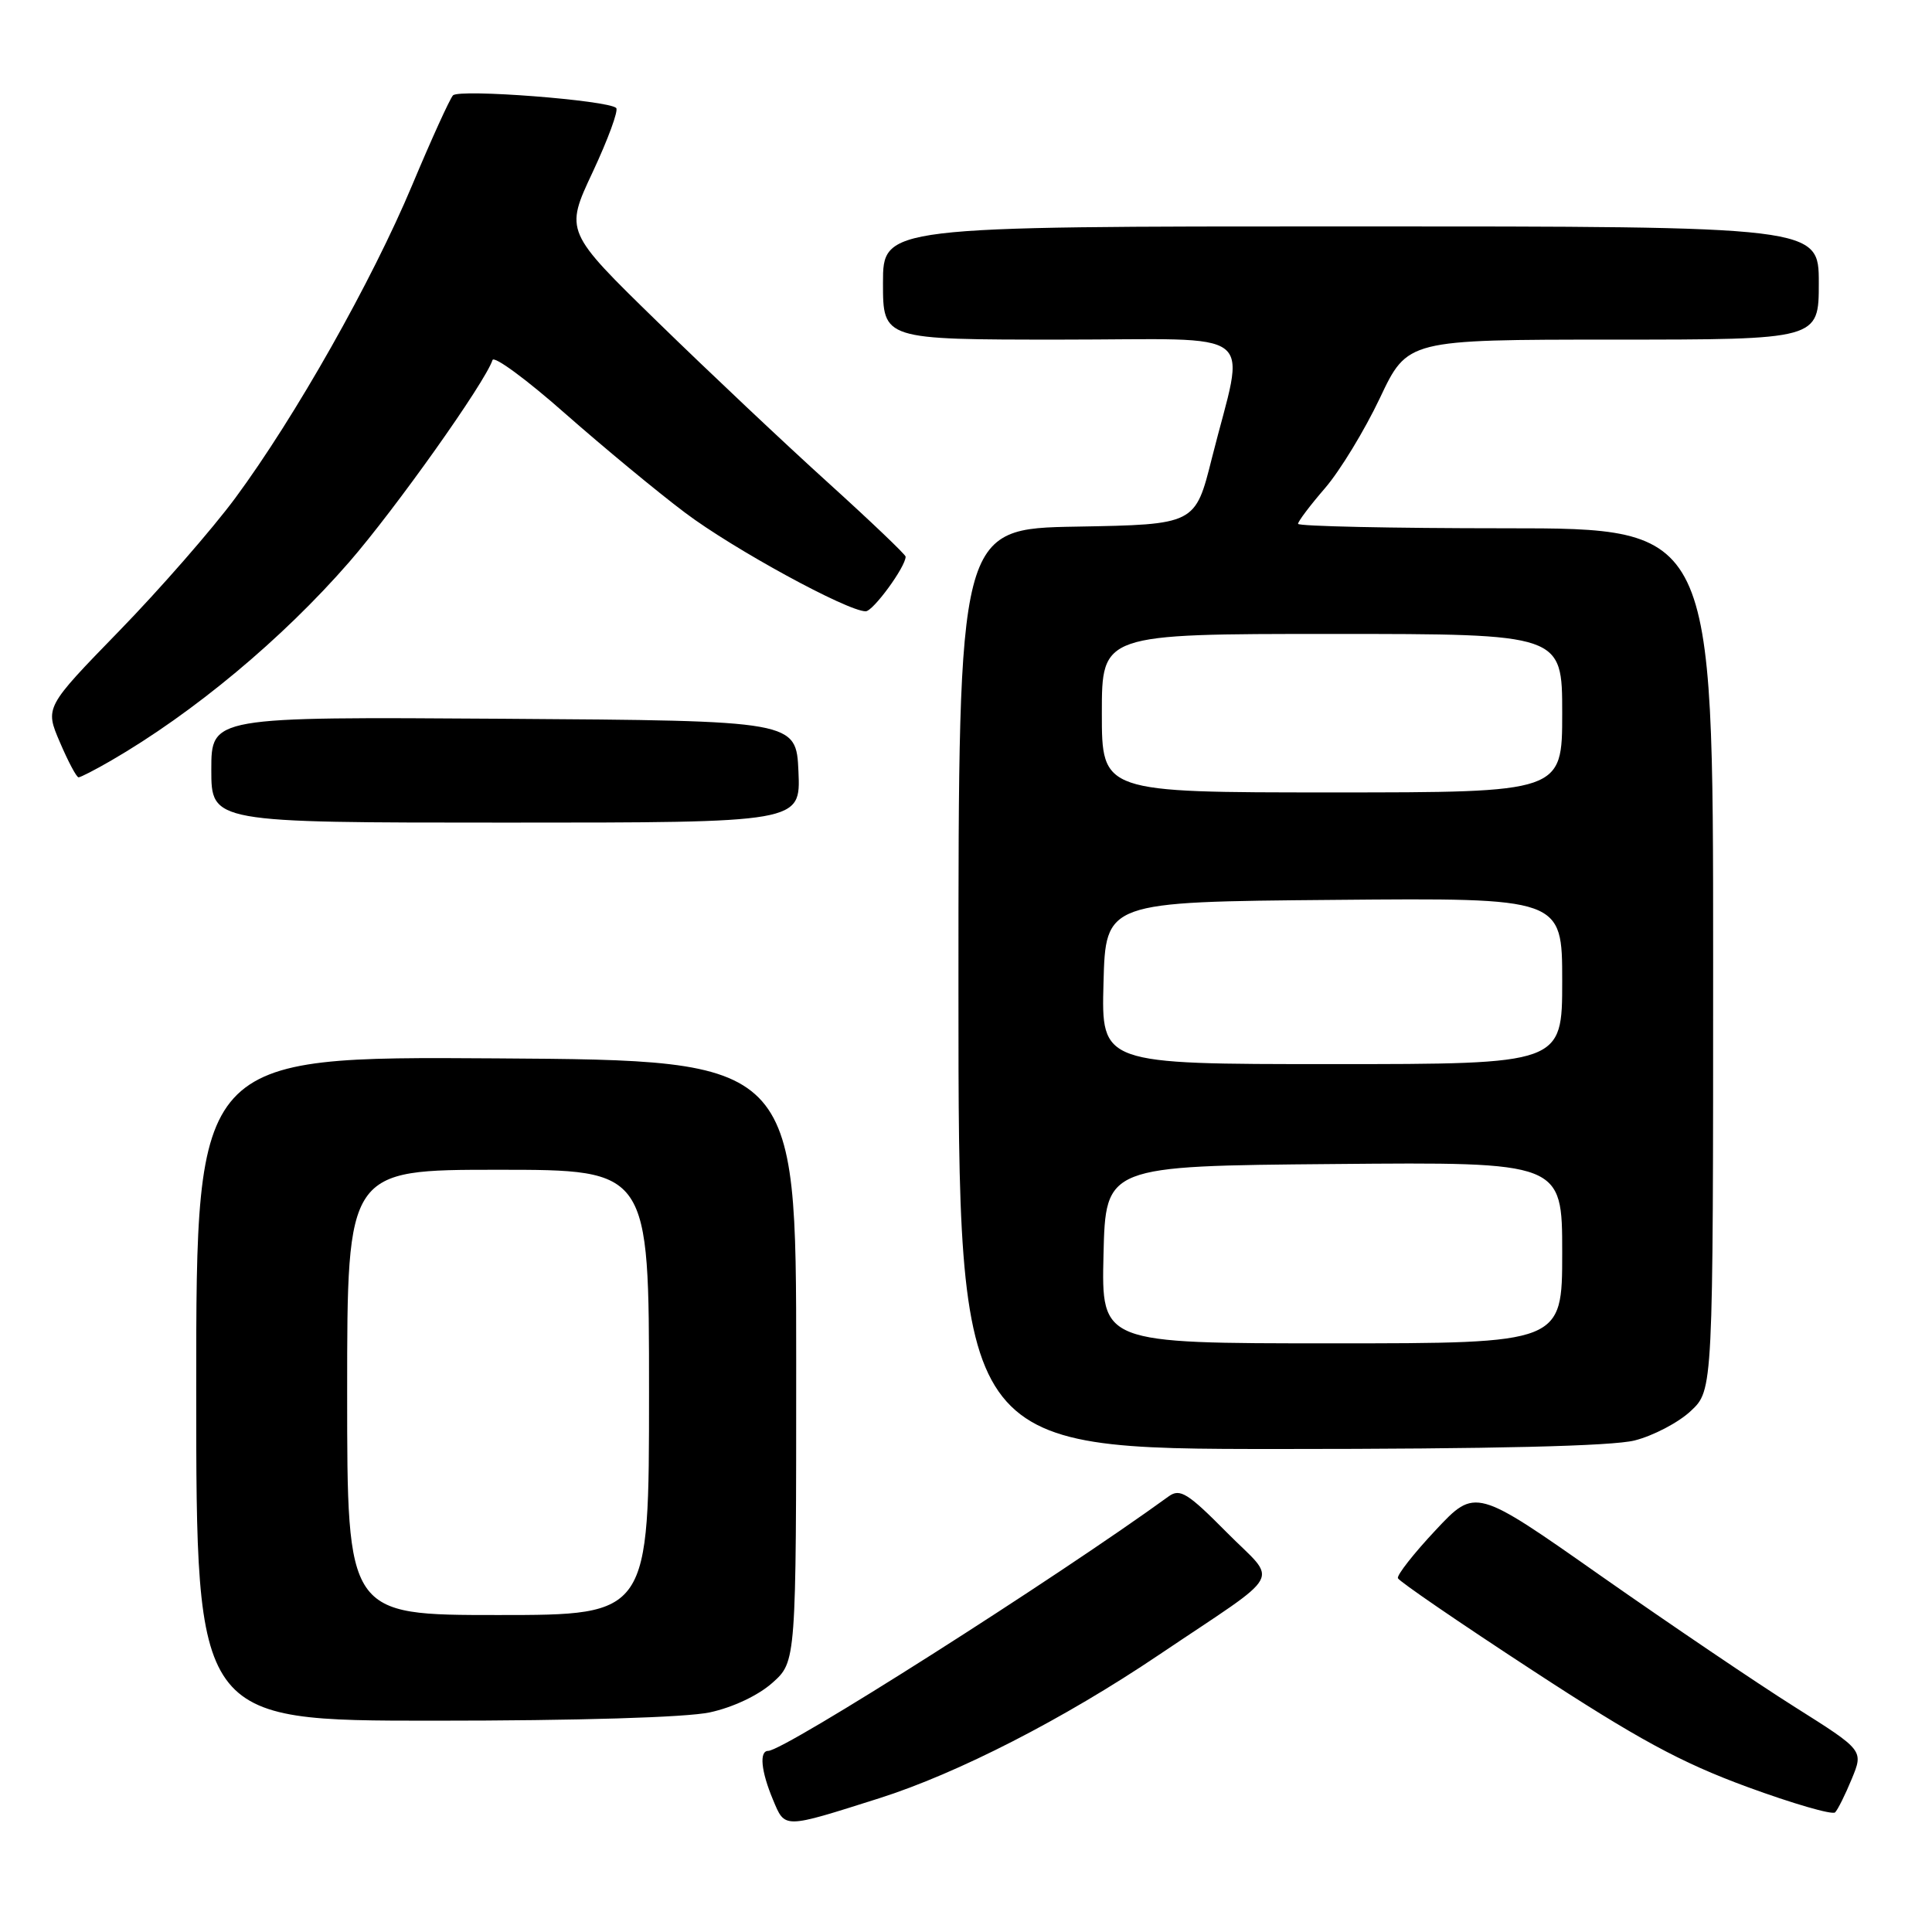 <?xml version="1.0" encoding="UTF-8" standalone="no"?>
<!DOCTYPE svg PUBLIC "-//W3C//DTD SVG 1.1//EN" "http://www.w3.org/Graphics/SVG/1.1/DTD/svg11.dtd" >
<svg xmlns="http://www.w3.org/2000/svg" xmlns:xlink="http://www.w3.org/1999/xlink" version="1.1" viewBox="0 0 256 256">
 <g >
 <path fill="currentColor"
d=" M 116.50 238.28 C 126.87 234.99 140.95 227.78 153.56 219.28 C 170.52 207.86 169.37 209.94 162.52 203.02 C 157.40 197.85 156.36 197.20 154.88 198.26 C 139.77 209.22 103.91 232.00 101.79 232.00 C 100.58 232.00 100.84 234.69 102.42 238.46 C 104.04 242.33 103.69 242.34 116.50 238.28 Z  M 245.37 235.71 C 246.93 231.93 246.93 231.93 237.86 226.21 C 232.87 223.07 221.30 215.24 212.14 208.82 C 195.50 197.13 195.50 197.13 190.23 202.75 C 187.33 205.84 185.08 208.71 185.23 209.12 C 185.38 209.53 193.38 215.01 203.00 221.29 C 217.01 230.45 222.69 233.53 231.50 236.77 C 237.55 238.99 242.80 240.51 243.16 240.15 C 243.52 239.79 244.51 237.80 245.37 235.71 Z  M 94.05 226.90 C 97.11 226.24 100.48 224.65 102.35 222.98 C 105.50 220.17 105.50 220.17 105.50 180.33 C 105.50 140.50 105.50 140.50 65.75 140.24 C 26.00 139.98 26.00 139.98 26.00 183.99 C 26.00 228.00 26.00 228.00 57.45 228.00 C 76.63 228.00 90.91 227.57 94.05 226.90 Z  M 216.59 190.87 C 219.05 190.25 222.40 188.50 224.03 186.97 C 227.00 184.20 227.00 184.20 227.00 127.10 C 227.00 70.00 227.00 70.00 199.50 70.00 C 184.38 70.00 172.00 69.73 172.00 69.41 C 172.00 69.08 173.61 66.95 175.59 64.66 C 177.56 62.37 180.82 57.01 182.84 52.75 C 186.50 45.01 186.50 45.01 213.75 45.00 C 241.00 45.00 241.00 45.00 241.00 37.50 C 241.00 30.00 241.00 30.00 179.00 30.00 C 117.00 30.00 117.00 30.00 117.00 37.50 C 117.00 45.00 117.00 45.00 140.55 45.00 C 167.43 45.00 165.01 43.10 160.58 60.71 C 158.38 69.50 158.38 69.50 142.69 69.78 C 127.00 70.05 127.00 70.05 127.00 131.03 C 127.00 192.00 127.00 192.00 169.56 192.00 C 197.79 192.00 213.62 191.62 216.59 190.87 Z  M 105.80 102.25 C 105.50 95.50 105.50 95.50 66.75 95.24 C 28.00 94.98 28.00 94.98 28.00 101.99 C 28.00 109.00 28.00 109.00 67.05 109.00 C 106.09 109.00 106.09 109.00 105.80 102.25 Z  M 14.69 100.80 C 25.64 94.46 37.40 84.66 46.25 74.50 C 52.38 67.45 64.26 50.72 65.26 47.71 C 65.46 47.11 69.77 50.28 74.83 54.75 C 79.90 59.21 87.07 65.15 90.77 67.93 C 97.16 72.75 112.29 81.00 114.71 81.00 C 115.69 81.00 120.00 75.11 120.00 73.76 C 120.00 73.49 115.39 69.09 109.75 63.98 C 104.11 58.88 93.95 49.30 87.17 42.69 C 74.84 30.67 74.84 30.67 78.54 22.79 C 80.57 18.45 81.97 14.64 81.65 14.31 C 80.61 13.28 60.84 11.75 60.02 12.64 C 59.59 13.12 57.16 18.46 54.62 24.52 C 49.28 37.27 39.14 55.21 31.17 66.00 C 28.12 70.12 21.20 78.05 15.79 83.61 C 5.95 93.73 5.95 93.73 7.94 98.36 C 9.03 100.91 10.14 103.00 10.41 103.00 C 10.67 103.00 12.60 102.01 14.69 100.80 Z  M 46.00 184.50 C 46.00 155.00 46.00 155.00 66.00 155.00 C 86.00 155.00 86.00 155.00 86.00 184.50 C 86.00 214.00 86.00 214.00 66.00 214.00 C 46.00 214.00 46.00 214.00 46.00 184.50 Z  M 146.22 166.25 C 146.50 154.50 146.50 154.50 176.75 154.24 C 207.00 153.97 207.00 153.97 207.00 165.99 C 207.00 178.00 207.00 178.00 176.47 178.00 C 145.94 178.00 145.94 178.00 146.22 166.25 Z  M 146.22 130.25 C 146.50 119.50 146.50 119.50 176.75 119.24 C 207.00 118.97 207.00 118.97 207.00 129.99 C 207.00 141.00 207.00 141.00 176.47 141.00 C 145.93 141.00 145.93 141.00 146.22 130.25 Z  M 146.00 94.50 C 146.00 84.00 146.00 84.00 176.50 84.00 C 207.00 84.00 207.00 84.00 207.00 94.50 C 207.00 105.00 207.00 105.00 176.50 105.00 C 146.00 105.00 146.00 105.00 146.00 94.50 Z "/>
</g>
</svg>